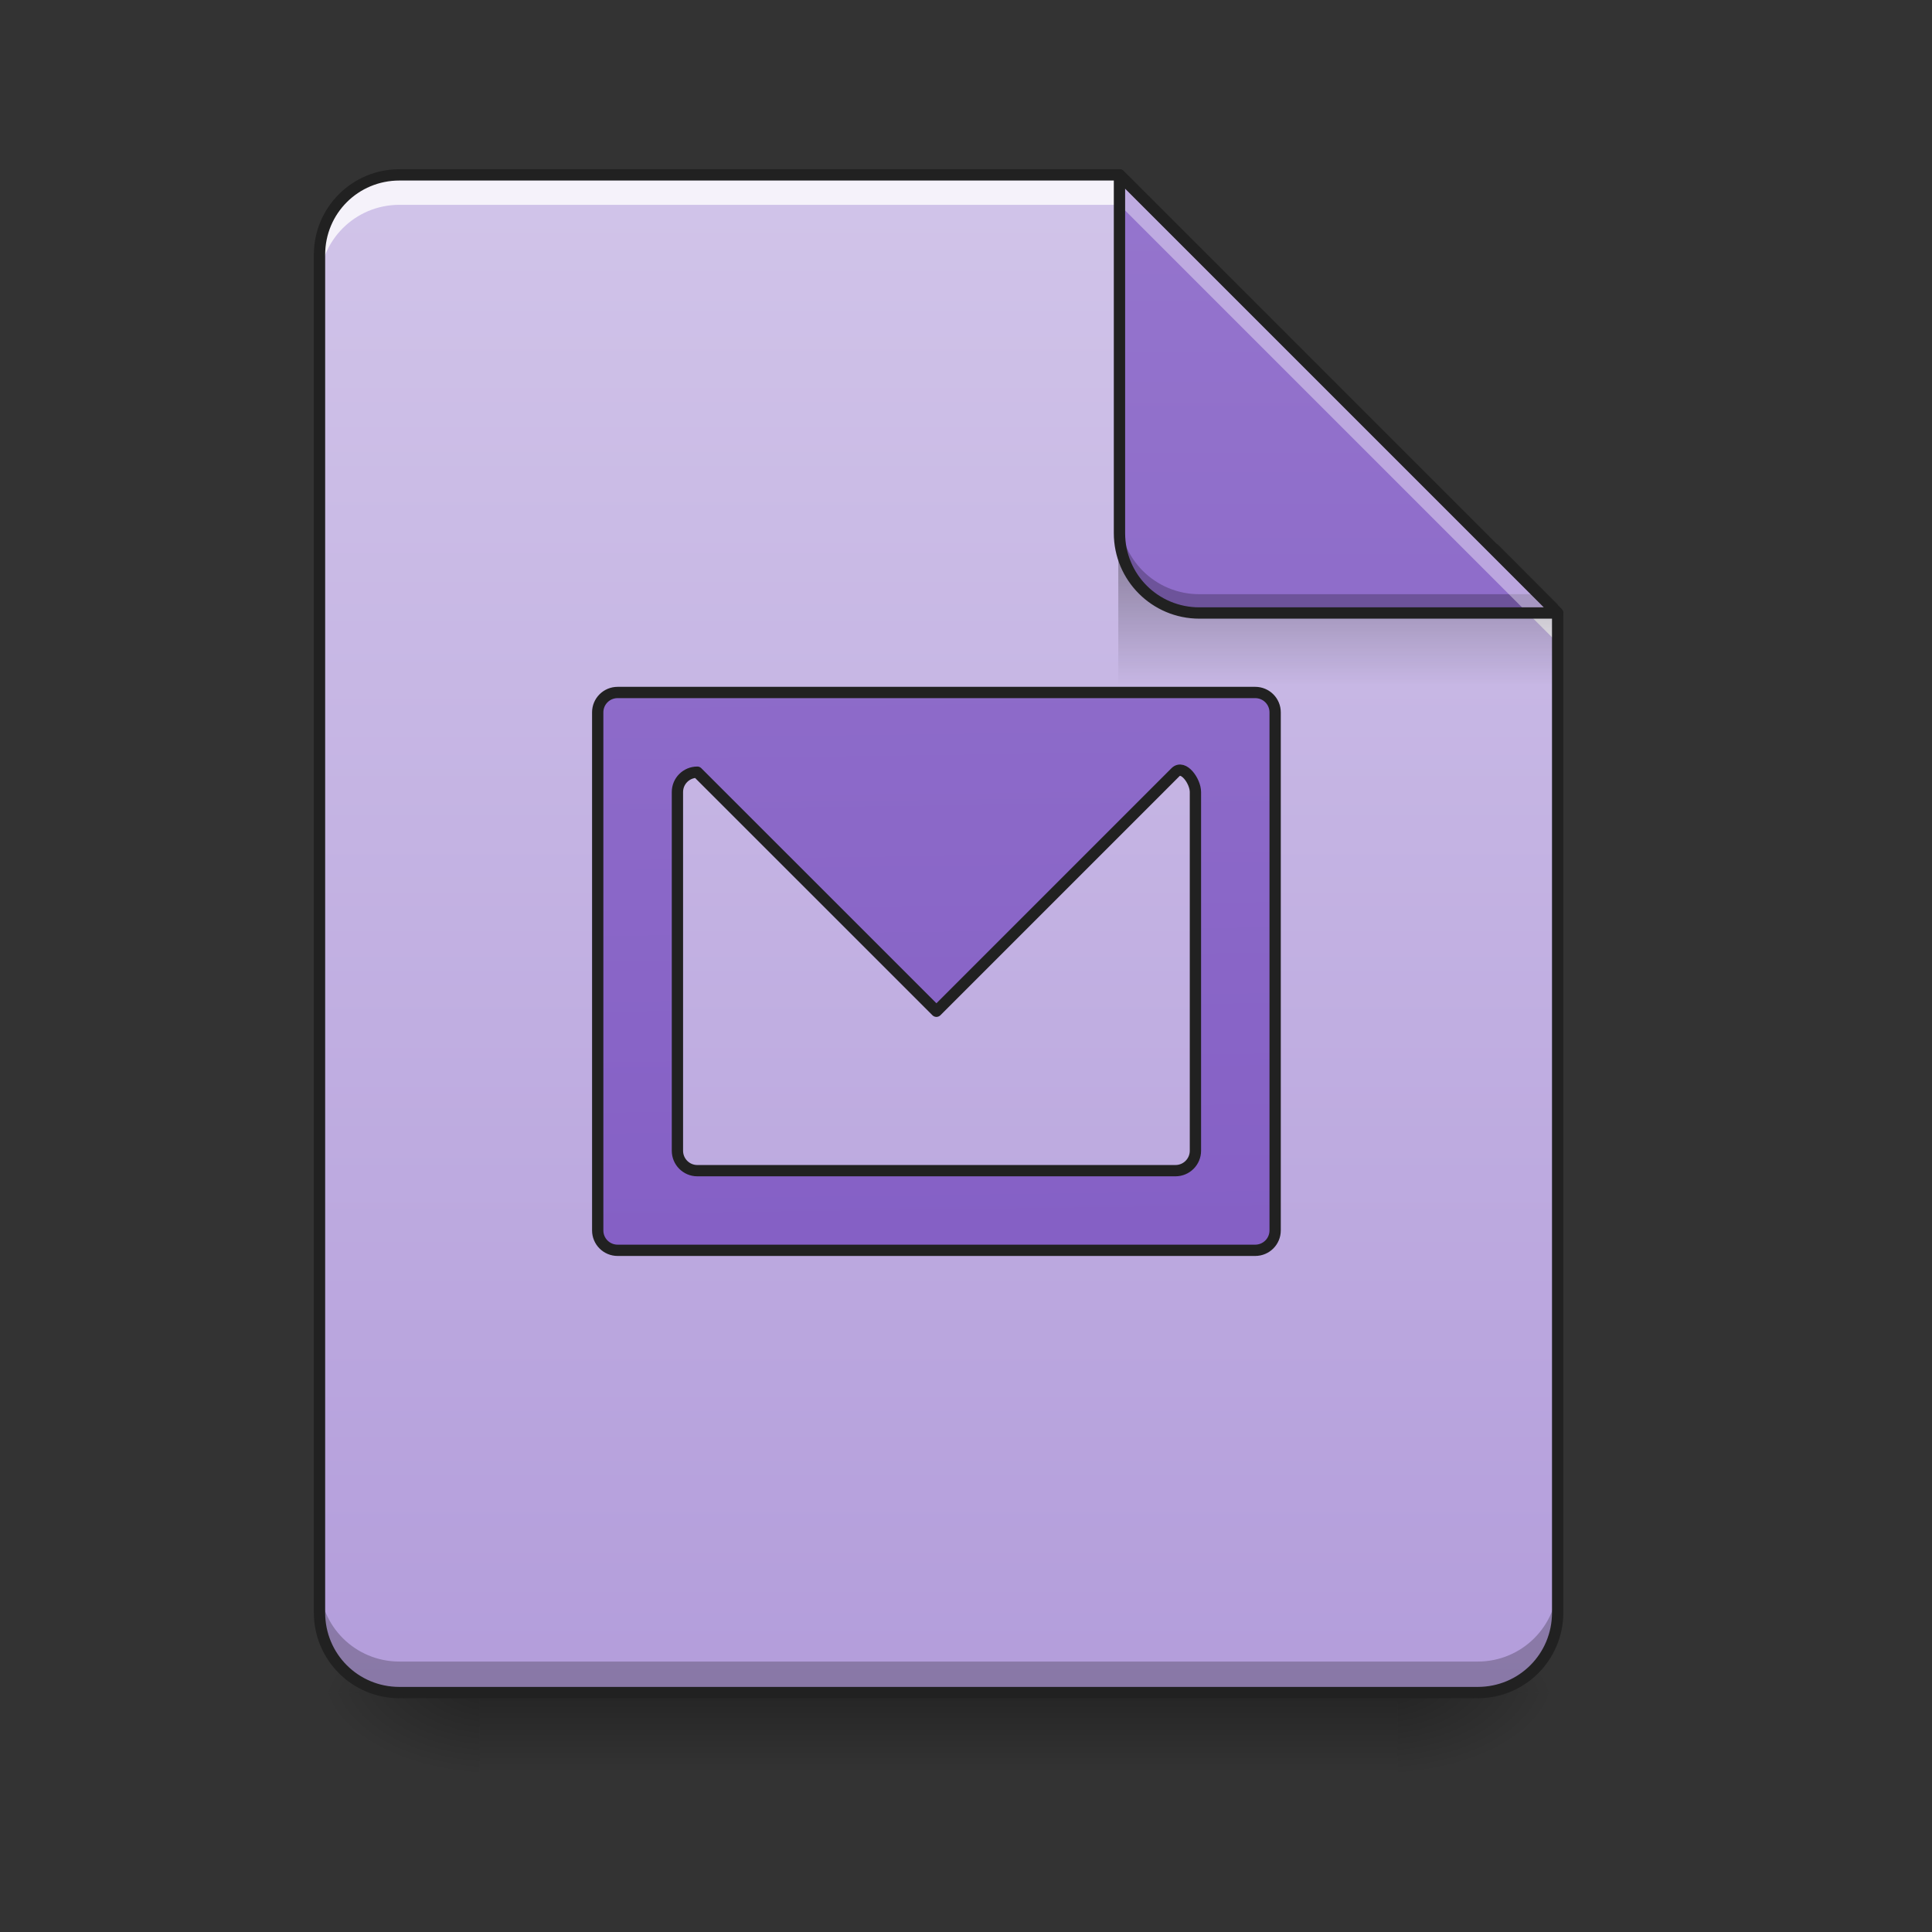 <?xml version="1.0" encoding="UTF-8"?>
<svg xmlns="http://www.w3.org/2000/svg" xmlns:xlink="http://www.w3.org/1999/xlink" width="128pt" height="128pt" viewBox="0 0 128 128" version="1.1">
<rect x="0" y="0" width="128" height="128" fill="#333333" stroke="none"/>
<defs>
<linearGradient id="linear0" gradientUnits="userSpaceOnUse" x1="254" y1="233.5" x2="254" y2="254.667" gradientTransform="matrix(0.25,0,0,0.25,2.646,53.755)">
<stop offset="0" style="stop-color:rgb(0%,0%,0%);stop-opacity:0.275;"/>
<stop offset="1" style="stop-color:rgb(0%,0%,0%);stop-opacity:0;"/>
</linearGradient>
<radialGradient id="radial0" gradientUnits="userSpaceOnUse" cx="450.909" cy="189.579" fx="450.909" fy="189.579" r="21.167" gradientTransform="matrix(0,-0.313,-0.563,-0,197.938,254.381)">
<stop offset="0" style="stop-color:rgb(0%,0%,0%);stop-opacity:0.314;"/>
<stop offset="0.222" style="stop-color:rgb(0%,0%,0%);stop-opacity:0.275;"/>
<stop offset="1" style="stop-color:rgb(0%,0%,0%);stop-opacity:0;"/>
</radialGradient>
<radialGradient id="radial1" gradientUnits="userSpaceOnUse" cx="450.909" cy="189.579" fx="450.909" fy="189.579" r="21.167" gradientTransform="matrix(-0,0.313,0.563,0,-73.572,-30.11)">
<stop offset="0" style="stop-color:rgb(0%,0%,0%);stop-opacity:0.314;"/>
<stop offset="0.222" style="stop-color:rgb(0%,0%,0%);stop-opacity:0.275;"/>
<stop offset="1" style="stop-color:rgb(0%,0%,0%);stop-opacity:0;"/>
</radialGradient>
<radialGradient id="radial2" gradientUnits="userSpaceOnUse" cx="450.909" cy="189.579" fx="450.909" fy="189.579" r="21.167" gradientTransform="matrix(-0,-0.313,0.563,-0,-73.572,254.381)">
<stop offset="0" style="stop-color:rgb(0%,0%,0%);stop-opacity:0.314;"/>
<stop offset="0.222" style="stop-color:rgb(0%,0%,0%);stop-opacity:0.275;"/>
<stop offset="1" style="stop-color:rgb(0%,0%,0%);stop-opacity:0;"/>
</radialGradient>
<radialGradient id="radial3" gradientUnits="userSpaceOnUse" cx="450.909" cy="189.579" fx="450.909" fy="189.579" r="21.167" gradientTransform="matrix(0,0.313,-0.563,0,197.938,-30.11)">
<stop offset="0" style="stop-color:rgb(0%,0%,0%);stop-opacity:0.314;"/>
<stop offset="0.222" style="stop-color:rgb(0%,0%,0%);stop-opacity:0.275;"/>
<stop offset="1" style="stop-color:rgb(0%,0%,0%);stop-opacity:0;"/>
</radialGradient>
<linearGradient id="linear1" gradientUnits="userSpaceOnUse" x1="940" y1="1695.118" x2="940" y2="175.118" gradientTransform="matrix(0.066,0,0,0.066,0,0)">
<stop offset="0" style="stop-color:rgb(70.196%,61.569%,85.882%);stop-opacity:1;"/>
<stop offset="1" style="stop-color:rgb(81.961%,76.863%,91.373%);stop-opacity:1;"/>
</linearGradient>
<linearGradient id="linear2" gradientUnits="userSpaceOnUse" x1="249.189" y1="236.524" x2="249.189" y2="254.667" gradientTransform="matrix(0.12,0,0,0.438,60.17,-66.105)">
<stop offset="0" style="stop-color:rgb(0%,0%,0%);stop-opacity:0.275;"/>
<stop offset="1" style="stop-color:rgb(0%,0%,0%);stop-opacity:0;"/>
</linearGradient>
<linearGradient id="linear3" gradientUnits="userSpaceOnUse" x1="338.667" y1="233.5" x2="338.667" y2="-168.667" gradientTransform="matrix(0.25,0,0,0.25,0,53.755)">
<stop offset="0" style="stop-color:rgb(49.412%,34.118%,76.078%);stop-opacity:1;"/>
<stop offset="1" style="stop-color:rgb(58.431%,45.882%,80.392%);stop-opacity:1;"/>
</linearGradient>
<linearGradient id="linear4" gradientUnits="userSpaceOnUse" x1="960" y1="1695.118" x2="940" y2="175.118" >
<stop offset="0" style="stop-color:rgb(49.412%,34.118%,76.078%);stop-opacity:1;"/>
<stop offset="1" style="stop-color:rgb(58.431%,45.882%,80.392%);stop-opacity:1;"/>
</linearGradient>
</defs>
<g id="surface1">
<path style=" stroke:none;fill-rule:nonzero;fill:url(#linear0);" d="M 31.754 112.137 L 92.613 112.137 L 92.613 117.43 L 31.754 117.43 Z M 31.754 112.137 "/>
<path style=" stroke:none;fill-rule:nonzero;fill:url(#radial0);" d="M 92.613 112.137 L 103.199 112.137 L 103.199 106.844 L 92.613 106.844 Z M 92.613 112.137 "/>
<path style=" stroke:none;fill-rule:nonzero;fill:url(#radial1);" d="M 31.754 112.137 L 21.168 112.137 L 21.168 117.43 L 31.754 117.43 Z M 31.754 112.137 "/>
<path style=" stroke:none;fill-rule:nonzero;fill:url(#radial2);" d="M 31.754 112.137 L 21.168 112.137 L 21.168 106.844 L 31.754 106.844 Z M 31.754 112.137 "/>
<path style=" stroke:none;fill-rule:nonzero;fill:url(#radial3);" d="M 92.613 112.137 L 103.199 112.137 L 103.199 117.43 L 92.613 117.43 Z M 92.613 112.137 "/>
<path style=" stroke:none;fill-rule:nonzero;fill:url(#linear1);" d="M 74.168 11.586 L 26.461 11.586 C 23.527 11.586 21.168 13.945 21.168 16.875 L 21.168 106.844 C 21.168 109.773 23.527 112.137 26.461 112.137 L 97.906 112.137 C 100.836 112.137 103.199 109.773 103.199 106.844 L 103.199 40.613 Z M 74.168 11.586 "/>
<path style=" stroke:none;fill-rule:nonzero;fill:rgb(0%,0%,0%);fill-opacity:0.235;" d="M 21.168 104.789 L 21.168 106.844 C 21.168 109.773 23.527 112.137 26.461 112.137 L 97.906 112.137 C 100.836 112.137 103.199 109.773 103.199 106.844 L 103.199 104.789 C 103.199 107.719 100.836 110.082 97.906 110.082 L 26.461 110.082 C 23.527 110.082 21.168 107.719 21.168 104.789 Z M 21.168 104.789 "/>
<path style=" stroke:none;fill-rule:nonzero;fill:rgb(100%,100%,100%);fill-opacity:0.784;" d="M 26.461 11.586 C 23.527 11.586 21.168 13.945 21.168 16.875 L 21.168 18.859 C 21.168 15.93 23.527 13.57 26.461 13.57 L 74.168 13.57 L 103.199 42.598 L 103.199 40.613 L 74.168 11.586 Z M 26.461 11.586 "/>
<path style=" stroke:none;fill-rule:nonzero;fill:url(#linear2);" d="M 74.09 36.062 L 99.227 36.062 L 103.199 40.031 L 103.199 45.32 L 74.09 45.32 Z M 74.09 36.062 "/>
<path style=" stroke:none;fill-rule:nonzero;fill:url(#linear3);" d="M 103.199 40.613 L 74.168 11.586 L 74.168 35.32 C 74.168 38.254 76.527 40.613 79.461 40.613 Z M 103.199 40.613 "/>
<path style=" stroke:none;fill-rule:nonzero;fill:rgb(0%,0%,0%);fill-opacity:0.235;" d="M 74.168 34.074 L 74.168 35.32 C 74.168 38.254 76.527 40.613 79.461 40.613 L 103.199 40.613 L 101.953 39.367 L 79.461 39.367 C 76.527 39.367 74.168 37.008 74.168 34.074 Z M 74.168 34.074 "/>
<path style=" stroke:none;fill-rule:nonzero;fill:rgb(100%,100%,100%);fill-opacity:0.392;" d="M 74.168 11.586 L 74.168 13.57 L 101.211 40.613 L 103.199 40.613 Z M 74.168 11.586 "/>
<path style=" stroke:none;fill-rule:nonzero;fill:rgb(12.941%,12.941%,12.941%);fill-opacity:1;" d="M 74.164 11.211 C 73.957 11.211 73.793 11.379 73.793 11.586 L 73.793 35.32 C 73.793 38.453 76.328 40.988 79.461 40.988 L 103.199 40.988 C 103.348 40.988 103.484 40.898 103.543 40.758 C 103.602 40.617 103.57 40.457 103.461 40.348 L 74.434 11.32 C 74.363 11.246 74.266 11.207 74.164 11.211 Z M 74.543 12.488 L 102.293 40.238 L 79.461 40.238 C 76.73 40.238 74.543 38.051 74.543 35.32 Z M 74.543 12.488 "/>
<path style=" stroke:none;fill-rule:nonzero;fill:rgb(12.941%,12.941%,12.941%);fill-opacity:1;" d="M 26.461 11.211 C 23.328 11.211 20.793 13.742 20.793 16.875 L 20.793 106.844 C 20.793 109.977 23.328 112.512 26.461 112.512 L 97.906 112.512 C 101.039 112.512 103.574 109.977 103.574 106.844 L 103.574 40.613 C 103.574 40.516 103.531 40.418 103.461 40.348 L 74.434 11.32 C 74.363 11.25 74.27 11.211 74.168 11.211 Z M 26.461 11.961 L 74.012 11.961 L 102.824 40.77 L 102.824 106.844 C 102.824 109.574 100.637 111.762 97.906 111.762 L 26.461 111.762 C 23.73 111.762 21.543 109.574 21.543 106.844 L 21.543 16.875 C 21.543 14.145 23.73 11.961 26.461 11.961 Z M 26.461 11.961 "/>
<path style="fill-rule:nonzero;fill:url(#linear4);stroke-width:11.339;stroke-linecap:round;stroke-linejoin:round;stroke:rgb(12.941%,12.941%,12.941%);stroke-opacity:1;stroke-miterlimit:4;" d="M 620.02 695.131 C 608.918 695.131 600.002 704.047 600.002 715.089 L 600.002 1235.138 C 600.002 1246.18 608.918 1255.097 620.02 1255.097 L 1259.998 1255.097 C 1271.099 1255.097 1280.016 1246.18 1280.016 1235.138 L 1280.016 715.089 C 1280.016 704.047 1271.099 695.131 1259.998 695.131 Z M 699.973 775.143 L 940.009 1015.12 L 1179.986 775.143 C 1187.839 767.289 1200.004 784.059 1200.004 795.101 L 1200.004 1155.126 C 1200.004 1166.168 1191.087 1175.144 1179.986 1175.144 L 699.973 1175.144 C 688.93 1175.144 680.014 1166.168 680.014 1155.126 L 680.014 795.101 C 680.014 784.059 688.93 775.143 699.973 775.143 Z M 699.973 775.143 " transform="matrix(0.066,0,0,0.066,0,0)"/>
</g>
</svg>
